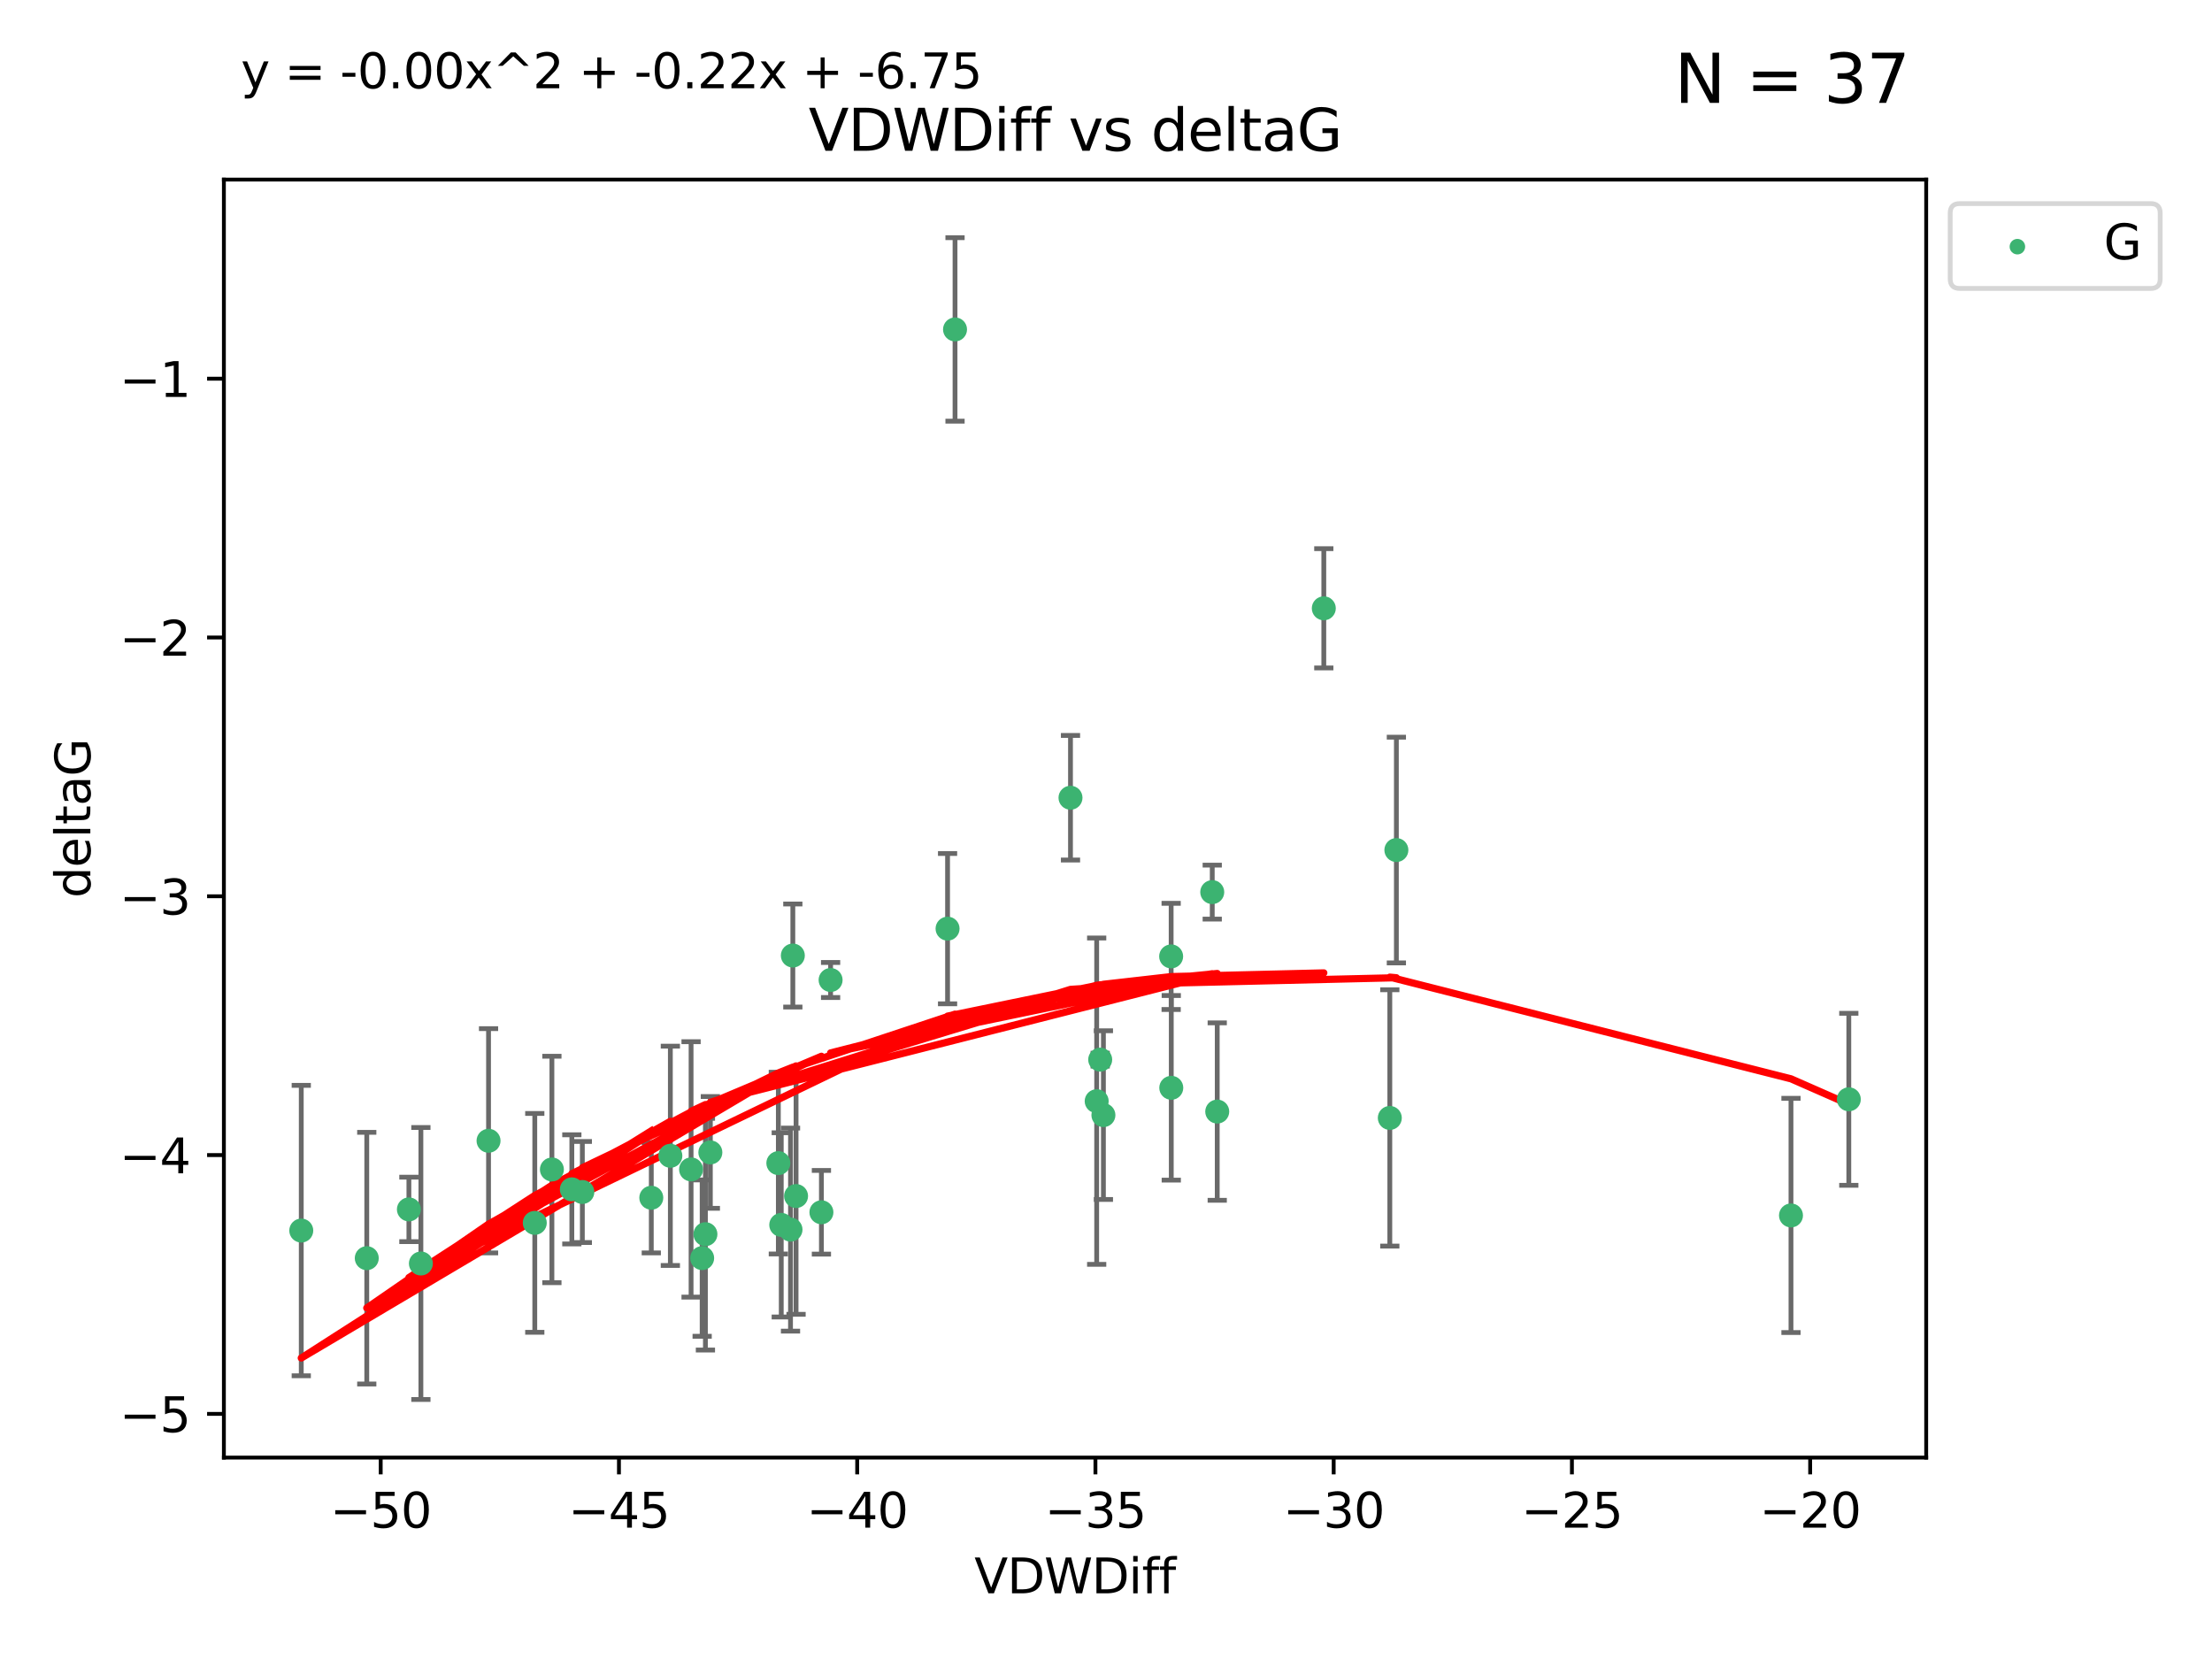 <?xml version="1.0" encoding="utf-8" standalone="no"?>
<!DOCTYPE svg PUBLIC "-//W3C//DTD SVG 1.1//EN"
  "http://www.w3.org/Graphics/SVG/1.1/DTD/svg11.dtd">
<svg xmlns:xlink="http://www.w3.org/1999/xlink" width="460.8pt" height="345.6pt" viewBox="0 0 460.8 345.6" xmlns="http://www.w3.org/2000/svg" version="1.1">
 <defs>
  <style type="text/css">*{stroke-linejoin: round; stroke-linecap: butt}</style>
 </defs>
 <g id="figure_1">
  <g id="patch_1">
   <path d="M 0 345.6 
L 460.8 345.6 
L 460.8 0 
L 0 0 
z
" style="fill: #ffffff"/>
  </g>
  <g id="axes_1">
   <g id="patch_2">
    <path d="M 46.64 303.64 
L 401.26 303.64 
L 401.26 37.411 
L 46.64 37.411 
z
" style="fill: #ffffff"/>
   </g>
   <g id="PathCollection_1">
    <defs>
     <path id="m81f8f2ada7" d="M 0 1.118 
C 0.297 1.118 0.581 1 0.791 0.791 
C 1 0.581 1.118 0.297 1.118 0 
C 1.118 -0.297 1 -0.581 0.791 -0.791 
C 0.581 -1 0.297 -1.118 0 -1.118 
C -0.297 -1.118 -0.581 -1 -0.791 -0.791 
C -1 -0.581 -1.118 -0.297 -1.118 0 
C -1.118 0.297 -1 0.581 -0.791 0.791 
C -0.581 1 -0.297 1.118 0 1.118 
z
" style="stroke: #3cb371"/>
    </defs>
    <g clip-path="url(#p4279741cad)">
     <use xlink:href="#m81f8f2ada7" x="135.676" y="249.511" style="fill: #3cb371; stroke: #3cb371"/>
     <use xlink:href="#m81f8f2ada7" x="76.404" y="262.101" style="fill: #3cb371; stroke: #3cb371"/>
     <use xlink:href="#m81f8f2ada7" x="101.773" y="237.643" style="fill: #3cb371; stroke: #3cb371"/>
     <use xlink:href="#m81f8f2ada7" x="139.648" y="240.774" style="fill: #3cb371; stroke: #3cb371"/>
     <use xlink:href="#m81f8f2ada7" x="62.759" y="256.349" style="fill: #3cb371; stroke: #3cb371"/>
     <use xlink:href="#m81f8f2ada7" x="164.678" y="256.148" style="fill: #3cb371; stroke: #3cb371"/>
     <use xlink:href="#m81f8f2ada7" x="162.144" y="242.297" style="fill: #3cb371; stroke: #3cb371"/>
     <use xlink:href="#m81f8f2ada7" x="119.124" y="247.764" style="fill: #3cb371; stroke: #3cb371"/>
     <use xlink:href="#m81f8f2ada7" x="165.834" y="249.158" style="fill: #3cb371; stroke: #3cb371"/>
     <use xlink:href="#m81f8f2ada7" x="87.68" y="263.208" style="fill: #3cb371; stroke: #3cb371"/>
     <use xlink:href="#m81f8f2ada7" x="111.405" y="254.747" style="fill: #3cb371; stroke: #3cb371"/>
     <use xlink:href="#m81f8f2ada7" x="146.952" y="257.105" style="fill: #3cb371; stroke: #3cb371"/>
     <use xlink:href="#m81f8f2ada7" x="143.964" y="243.608" style="fill: #3cb371; stroke: #3cb371"/>
     <use xlink:href="#m81f8f2ada7" x="171.115" y="252.539" style="fill: #3cb371; stroke: #3cb371"/>
     <use xlink:href="#m81f8f2ada7" x="121.312" y="248.314" style="fill: #3cb371; stroke: #3cb371"/>
     <use xlink:href="#m81f8f2ada7" x="165.162" y="199.055" style="fill: #3cb371; stroke: #3cb371"/>
     <use xlink:href="#m81f8f2ada7" x="162.749" y="255.165" style="fill: #3cb371; stroke: #3cb371"/>
     <use xlink:href="#m81f8f2ada7" x="198.95" y="68.625" style="fill: #3cb371; stroke: #3cb371"/>
     <use xlink:href="#m81f8f2ada7" x="85.18" y="251.941" style="fill: #3cb371; stroke: #3cb371"/>
     <use xlink:href="#m81f8f2ada7" x="114.971" y="243.62" style="fill: #3cb371; stroke: #3cb371"/>
     <use xlink:href="#m81f8f2ada7" x="146.271" y="262.086" style="fill: #3cb371; stroke: #3cb371"/>
     <use xlink:href="#m81f8f2ada7" x="229.861" y="232.3" style="fill: #3cb371; stroke: #3cb371"/>
     <use xlink:href="#m81f8f2ada7" x="243.971" y="199.237" style="fill: #3cb371; stroke: #3cb371"/>
     <use xlink:href="#m81f8f2ada7" x="243.998" y="226.611" style="fill: #3cb371; stroke: #3cb371"/>
     <use xlink:href="#m81f8f2ada7" x="275.773" y="126.723" style="fill: #3cb371; stroke: #3cb371"/>
     <use xlink:href="#m81f8f2ada7" x="223.004" y="166.184" style="fill: #3cb371; stroke: #3cb371"/>
     <use xlink:href="#m81f8f2ada7" x="147.98" y="240.071" style="fill: #3cb371; stroke: #3cb371"/>
     <use xlink:href="#m81f8f2ada7" x="253.572" y="231.561" style="fill: #3cb371; stroke: #3cb371"/>
     <use xlink:href="#m81f8f2ada7" x="228.458" y="229.396" style="fill: #3cb371; stroke: #3cb371"/>
     <use xlink:href="#m81f8f2ada7" x="173.029" y="204.152" style="fill: #3cb371; stroke: #3cb371"/>
     <use xlink:href="#m81f8f2ada7" x="252.532" y="185.842" style="fill: #3cb371; stroke: #3cb371"/>
     <use xlink:href="#m81f8f2ada7" x="197.395" y="193.455" style="fill: #3cb371; stroke: #3cb371"/>
     <use xlink:href="#m81f8f2ada7" x="229.191" y="220.74" style="fill: #3cb371; stroke: #3cb371"/>
     <use xlink:href="#m81f8f2ada7" x="290.89" y="177.08" style="fill: #3cb371; stroke: #3cb371"/>
     <use xlink:href="#m81f8f2ada7" x="289.522" y="232.886" style="fill: #3cb371; stroke: #3cb371"/>
     <use xlink:href="#m81f8f2ada7" x="373.095" y="253.198" style="fill: #3cb371; stroke: #3cb371"/>
     <use xlink:href="#m81f8f2ada7" x="385.141" y="229.004" style="fill: #3cb371; stroke: #3cb371"/>
    </g>
   </g>
   <g id="matplotlib.axis_1">
    <g id="xtick_1">
     <g id="line2d_1">
      <defs>
       <path id="ma41933eec2" d="M 0 0 
L 0 3.5 
" style="stroke: #000000; stroke-width: 0.8"/>
      </defs>
      <g>
       <use xlink:href="#ma41933eec2" x="79.307" y="303.64" style="stroke: #000000; stroke-width: 0.8"/>
      </g>
     </g>
     <g id="text_1">
      <!-- −50 -->
      <g transform="translate(68.755 318.238)scale(0.1 -0.1)">
       <defs>
        <path id="DejaVuSans-2212" d="M 678 2272 
L 4684 2272 
L 4684 1741 
L 678 1741 
L 678 2272 
z
" transform="scale(0.016)"/>
        <path id="DejaVuSans-35" d="M 691 4666 
L 3169 4666 
L 3169 4134 
L 1269 4134 
L 1269 2991 
Q 1406 3038 1543 3061 
Q 1681 3084 1819 3084 
Q 2600 3084 3056 2656 
Q 3513 2228 3513 1497 
Q 3513 744 3044 326 
Q 2575 -91 1722 -91 
Q 1428 -91 1123 -41 
Q 819 9 494 109 
L 494 744 
Q 775 591 1075 516 
Q 1375 441 1709 441 
Q 2250 441 2565 725 
Q 2881 1009 2881 1497 
Q 2881 1984 2565 2268 
Q 2250 2553 1709 2553 
Q 1456 2553 1204 2497 
Q 953 2441 691 2322 
L 691 4666 
z
" transform="scale(0.016)"/>
        <path id="DejaVuSans-30" d="M 2034 4250 
Q 1547 4250 1301 3770 
Q 1056 3291 1056 2328 
Q 1056 1369 1301 889 
Q 1547 409 2034 409 
Q 2525 409 2770 889 
Q 3016 1369 3016 2328 
Q 3016 3291 2770 3770 
Q 2525 4250 2034 4250 
z
M 2034 4750 
Q 2819 4750 3233 4129 
Q 3647 3509 3647 2328 
Q 3647 1150 3233 529 
Q 2819 -91 2034 -91 
Q 1250 -91 836 529 
Q 422 1150 422 2328 
Q 422 3509 836 4129 
Q 1250 4750 2034 4750 
z
" transform="scale(0.016)"/>
       </defs>
       <use xlink:href="#DejaVuSans-2212"/>
       <use xlink:href="#DejaVuSans-35" x="83.789"/>
       <use xlink:href="#DejaVuSans-30" x="147.412"/>
      </g>
     </g>
    </g>
    <g id="xtick_2">
     <g id="line2d_2">
      <g>
       <use xlink:href="#ma41933eec2" x="128.937" y="303.64" style="stroke: #000000; stroke-width: 0.8"/>
      </g>
     </g>
     <g id="text_2">
      <!-- −45 -->
      <g transform="translate(118.385 318.238)scale(0.1 -0.1)">
       <defs>
        <path id="DejaVuSans-34" d="M 2419 4116 
L 825 1625 
L 2419 1625 
L 2419 4116 
z
M 2253 4666 
L 3047 4666 
L 3047 1625 
L 3713 1625 
L 3713 1100 
L 3047 1100 
L 3047 0 
L 2419 0 
L 2419 1100 
L 313 1100 
L 313 1709 
L 2253 4666 
z
" transform="scale(0.016)"/>
       </defs>
       <use xlink:href="#DejaVuSans-2212"/>
       <use xlink:href="#DejaVuSans-34" x="83.789"/>
       <use xlink:href="#DejaVuSans-35" x="147.412"/>
      </g>
     </g>
    </g>
    <g id="xtick_3">
     <g id="line2d_3">
      <g>
       <use xlink:href="#ma41933eec2" x="178.568" y="303.64" style="stroke: #000000; stroke-width: 0.8"/>
      </g>
     </g>
     <g id="text_3">
      <!-- −40 -->
      <g transform="translate(168.016 318.238)scale(0.1 -0.1)">
       <use xlink:href="#DejaVuSans-2212"/>
       <use xlink:href="#DejaVuSans-34" x="83.789"/>
       <use xlink:href="#DejaVuSans-30" x="147.412"/>
      </g>
     </g>
    </g>
    <g id="xtick_4">
     <g id="line2d_4">
      <g>
       <use xlink:href="#ma41933eec2" x="228.198" y="303.64" style="stroke: #000000; stroke-width: 0.8"/>
      </g>
     </g>
     <g id="text_4">
      <!-- −35 -->
      <g transform="translate(217.646 318.238)scale(0.1 -0.1)">
       <defs>
        <path id="DejaVuSans-33" d="M 2597 2516 
Q 3050 2419 3304 2112 
Q 3559 1806 3559 1356 
Q 3559 666 3084 287 
Q 2609 -91 1734 -91 
Q 1441 -91 1130 -33 
Q 819 25 488 141 
L 488 750 
Q 750 597 1062 519 
Q 1375 441 1716 441 
Q 2309 441 2620 675 
Q 2931 909 2931 1356 
Q 2931 1769 2642 2001 
Q 2353 2234 1838 2234 
L 1294 2234 
L 1294 2753 
L 1863 2753 
Q 2328 2753 2575 2939 
Q 2822 3125 2822 3475 
Q 2822 3834 2567 4026 
Q 2313 4219 1838 4219 
Q 1578 4219 1281 4162 
Q 984 4106 628 3988 
L 628 4550 
Q 988 4650 1302 4700 
Q 1616 4750 1894 4750 
Q 2613 4750 3031 4423 
Q 3450 4097 3450 3541 
Q 3450 3153 3228 2886 
Q 3006 2619 2597 2516 
z
" transform="scale(0.016)"/>
       </defs>
       <use xlink:href="#DejaVuSans-2212"/>
       <use xlink:href="#DejaVuSans-33" x="83.789"/>
       <use xlink:href="#DejaVuSans-35" x="147.412"/>
      </g>
     </g>
    </g>
    <g id="xtick_5">
     <g id="line2d_5">
      <g>
       <use xlink:href="#ma41933eec2" x="277.829" y="303.64" style="stroke: #000000; stroke-width: 0.8"/>
      </g>
     </g>
     <g id="text_5">
      <!-- −30 -->
      <g transform="translate(267.277 318.238)scale(0.1 -0.1)">
       <use xlink:href="#DejaVuSans-2212"/>
       <use xlink:href="#DejaVuSans-33" x="83.789"/>
       <use xlink:href="#DejaVuSans-30" x="147.412"/>
      </g>
     </g>
    </g>
    <g id="xtick_6">
     <g id="line2d_6">
      <g>
       <use xlink:href="#ma41933eec2" x="327.459" y="303.64" style="stroke: #000000; stroke-width: 0.8"/>
      </g>
     </g>
     <g id="text_6">
      <!-- −25 -->
      <g transform="translate(316.907 318.238)scale(0.1 -0.1)">
       <defs>
        <path id="DejaVuSans-32" d="M 1228 531 
L 3431 531 
L 3431 0 
L 469 0 
L 469 531 
Q 828 903 1448 1529 
Q 2069 2156 2228 2338 
Q 2531 2678 2651 2914 
Q 2772 3150 2772 3378 
Q 2772 3750 2511 3984 
Q 2250 4219 1831 4219 
Q 1534 4219 1204 4116 
Q 875 4013 500 3803 
L 500 4441 
Q 881 4594 1212 4672 
Q 1544 4750 1819 4750 
Q 2544 4750 2975 4387 
Q 3406 4025 3406 3419 
Q 3406 3131 3298 2873 
Q 3191 2616 2906 2266 
Q 2828 2175 2409 1742 
Q 1991 1309 1228 531 
z
" transform="scale(0.016)"/>
       </defs>
       <use xlink:href="#DejaVuSans-2212"/>
       <use xlink:href="#DejaVuSans-32" x="83.789"/>
       <use xlink:href="#DejaVuSans-35" x="147.412"/>
      </g>
     </g>
    </g>
    <g id="xtick_7">
     <g id="line2d_7">
      <g>
       <use xlink:href="#ma41933eec2" x="377.09" y="303.64" style="stroke: #000000; stroke-width: 0.8"/>
      </g>
     </g>
     <g id="text_7">
      <!-- −20 -->
      <g transform="translate(366.538 318.238)scale(0.1 -0.1)">
       <use xlink:href="#DejaVuSans-2212"/>
       <use xlink:href="#DejaVuSans-32" x="83.789"/>
       <use xlink:href="#DejaVuSans-30" x="147.412"/>
      </g>
     </g>
    </g>
    <g id="text_8">
     <!-- VDWDiff -->
     <g transform="translate(202.977 331.917)scale(0.1 -0.1)">
      <defs>
       <path id="DejaVuSans-56" d="M 1831 0 
L 50 4666 
L 709 4666 
L 2188 738 
L 3669 4666 
L 4325 4666 
L 2547 0 
L 1831 0 
z
" transform="scale(0.016)"/>
       <path id="DejaVuSans-44" d="M 1259 4147 
L 1259 519 
L 2022 519 
Q 2988 519 3436 956 
Q 3884 1394 3884 2338 
Q 3884 3275 3436 3711 
Q 2988 4147 2022 4147 
L 1259 4147 
z
M 628 4666 
L 1925 4666 
Q 3281 4666 3915 4102 
Q 4550 3538 4550 2338 
Q 4550 1131 3912 565 
Q 3275 0 1925 0 
L 628 0 
L 628 4666 
z
" transform="scale(0.016)"/>
       <path id="DejaVuSans-57" d="M 213 4666 
L 850 4666 
L 1831 722 
L 2809 4666 
L 3519 4666 
L 4500 722 
L 5478 4666 
L 6119 4666 
L 4947 0 
L 4153 0 
L 3169 4050 
L 2175 0 
L 1381 0 
L 213 4666 
z
" transform="scale(0.016)"/>
       <path id="DejaVuSans-69" d="M 603 3500 
L 1178 3500 
L 1178 0 
L 603 0 
L 603 3500 
z
M 603 4863 
L 1178 4863 
L 1178 4134 
L 603 4134 
L 603 4863 
z
" transform="scale(0.016)"/>
       <path id="DejaVuSans-66" d="M 2375 4863 
L 2375 4384 
L 1825 4384 
Q 1516 4384 1395 4259 
Q 1275 4134 1275 3809 
L 1275 3500 
L 2222 3500 
L 2222 3053 
L 1275 3053 
L 1275 0 
L 697 0 
L 697 3053 
L 147 3053 
L 147 3500 
L 697 3500 
L 697 3744 
Q 697 4328 969 4595 
Q 1241 4863 1831 4863 
L 2375 4863 
z
" transform="scale(0.016)"/>
      </defs>
      <use xlink:href="#DejaVuSans-56"/>
      <use xlink:href="#DejaVuSans-44" x="68.408"/>
      <use xlink:href="#DejaVuSans-57" x="145.41"/>
      <use xlink:href="#DejaVuSans-44" x="244.287"/>
      <use xlink:href="#DejaVuSans-69" x="321.289"/>
      <use xlink:href="#DejaVuSans-66" x="349.072"/>
      <use xlink:href="#DejaVuSans-66" x="384.277"/>
     </g>
    </g>
   </g>
   <g id="matplotlib.axis_2">
    <g id="ytick_1">
     <g id="line2d_8">
      <defs>
       <path id="m6aceca9ae2" d="M 0 0 
L -3.5 0 
" style="stroke: #000000; stroke-width: 0.8"/>
      </defs>
      <g>
       <use xlink:href="#m6aceca9ae2" x="46.64" y="294.536" style="stroke: #000000; stroke-width: 0.8"/>
      </g>
     </g>
     <g id="text_9">
      <!-- −5 -->
      <g transform="translate(24.898 298.335)scale(0.1 -0.1)">
       <use xlink:href="#DejaVuSans-2212"/>
       <use xlink:href="#DejaVuSans-35" x="83.789"/>
      </g>
     </g>
    </g>
    <g id="ytick_2">
     <g id="line2d_9">
      <g>
       <use xlink:href="#m6aceca9ae2" x="46.64" y="240.624" style="stroke: #000000; stroke-width: 0.8"/>
      </g>
     </g>
     <g id="text_10">
      <!-- −4 -->
      <g transform="translate(24.898 244.423)scale(0.1 -0.1)">
       <use xlink:href="#DejaVuSans-2212"/>
       <use xlink:href="#DejaVuSans-34" x="83.789"/>
      </g>
     </g>
    </g>
    <g id="ytick_3">
     <g id="line2d_10">
      <g>
       <use xlink:href="#m6aceca9ae2" x="46.64" y="186.712" style="stroke: #000000; stroke-width: 0.8"/>
      </g>
     </g>
     <g id="text_11">
      <!-- −3 -->
      <g transform="translate(24.898 190.511)scale(0.1 -0.1)">
       <use xlink:href="#DejaVuSans-2212"/>
       <use xlink:href="#DejaVuSans-33" x="83.789"/>
      </g>
     </g>
    </g>
    <g id="ytick_4">
     <g id="line2d_11">
      <g>
       <use xlink:href="#m6aceca9ae2" x="46.64" y="132.8" style="stroke: #000000; stroke-width: 0.8"/>
      </g>
     </g>
     <g id="text_12">
      <!-- −2 -->
      <g transform="translate(24.898 136.599)scale(0.1 -0.1)">
       <use xlink:href="#DejaVuSans-2212"/>
       <use xlink:href="#DejaVuSans-32" x="83.789"/>
      </g>
     </g>
    </g>
    <g id="ytick_5">
     <g id="line2d_12">
      <g>
       <use xlink:href="#m6aceca9ae2" x="46.64" y="78.888" style="stroke: #000000; stroke-width: 0.8"/>
      </g>
     </g>
     <g id="text_13">
      <!-- −1 -->
      <g transform="translate(24.898 82.687)scale(0.1 -0.1)">
       <defs>
        <path id="DejaVuSans-31" d="M 794 531 
L 1825 531 
L 1825 4091 
L 703 3866 
L 703 4441 
L 1819 4666 
L 2450 4666 
L 2450 531 
L 3481 531 
L 3481 0 
L 794 0 
L 794 531 
z
" transform="scale(0.016)"/>
       </defs>
       <use xlink:href="#DejaVuSans-2212"/>
       <use xlink:href="#DejaVuSans-31" x="83.789"/>
      </g>
     </g>
    </g>
    <g id="text_14">
     <!-- deltaG -->
     <g transform="translate(18.818 187.064)rotate(-90)scale(0.1 -0.1)">
      <defs>
       <path id="DejaVuSans-64" d="M 2906 2969 
L 2906 4863 
L 3481 4863 
L 3481 0 
L 2906 0 
L 2906 525 
Q 2725 213 2448 61 
Q 2172 -91 1784 -91 
Q 1150 -91 751 415 
Q 353 922 353 1747 
Q 353 2572 751 3078 
Q 1150 3584 1784 3584 
Q 2172 3584 2448 3432 
Q 2725 3281 2906 2969 
z
M 947 1747 
Q 947 1113 1208 752 
Q 1469 391 1925 391 
Q 2381 391 2643 752 
Q 2906 1113 2906 1747 
Q 2906 2381 2643 2742 
Q 2381 3103 1925 3103 
Q 1469 3103 1208 2742 
Q 947 2381 947 1747 
z
" transform="scale(0.016)"/>
       <path id="DejaVuSans-65" d="M 3597 1894 
L 3597 1613 
L 953 1613 
Q 991 1019 1311 708 
Q 1631 397 2203 397 
Q 2534 397 2845 478 
Q 3156 559 3463 722 
L 3463 178 
Q 3153 47 2828 -22 
Q 2503 -91 2169 -91 
Q 1331 -91 842 396 
Q 353 884 353 1716 
Q 353 2575 817 3079 
Q 1281 3584 2069 3584 
Q 2775 3584 3186 3129 
Q 3597 2675 3597 1894 
z
M 3022 2063 
Q 3016 2534 2758 2815 
Q 2500 3097 2075 3097 
Q 1594 3097 1305 2825 
Q 1016 2553 972 2059 
L 3022 2063 
z
" transform="scale(0.016)"/>
       <path id="DejaVuSans-6c" d="M 603 4863 
L 1178 4863 
L 1178 0 
L 603 0 
L 603 4863 
z
" transform="scale(0.016)"/>
       <path id="DejaVuSans-74" d="M 1172 4494 
L 1172 3500 
L 2356 3500 
L 2356 3053 
L 1172 3053 
L 1172 1153 
Q 1172 725 1289 603 
Q 1406 481 1766 481 
L 2356 481 
L 2356 0 
L 1766 0 
Q 1100 0 847 248 
Q 594 497 594 1153 
L 594 3053 
L 172 3053 
L 172 3500 
L 594 3500 
L 594 4494 
L 1172 4494 
z
" transform="scale(0.016)"/>
       <path id="DejaVuSans-61" d="M 2194 1759 
Q 1497 1759 1228 1600 
Q 959 1441 959 1056 
Q 959 750 1161 570 
Q 1363 391 1709 391 
Q 2188 391 2477 730 
Q 2766 1069 2766 1631 
L 2766 1759 
L 2194 1759 
z
M 3341 1997 
L 3341 0 
L 2766 0 
L 2766 531 
Q 2569 213 2275 61 
Q 1981 -91 1556 -91 
Q 1019 -91 701 211 
Q 384 513 384 1019 
Q 384 1609 779 1909 
Q 1175 2209 1959 2209 
L 2766 2209 
L 2766 2266 
Q 2766 2663 2505 2880 
Q 2244 3097 1772 3097 
Q 1472 3097 1187 3025 
Q 903 2953 641 2809 
L 641 3341 
Q 956 3463 1253 3523 
Q 1550 3584 1831 3584 
Q 2591 3584 2966 3190 
Q 3341 2797 3341 1997 
z
" transform="scale(0.016)"/>
       <path id="DejaVuSans-47" d="M 3809 666 
L 3809 1919 
L 2778 1919 
L 2778 2438 
L 4434 2438 
L 4434 434 
Q 4069 175 3628 42 
Q 3188 -91 2688 -91 
Q 1594 -91 976 548 
Q 359 1188 359 2328 
Q 359 3472 976 4111 
Q 1594 4750 2688 4750 
Q 3144 4750 3555 4637 
Q 3966 4525 4313 4306 
L 4313 3634 
Q 3963 3931 3569 4081 
Q 3175 4231 2741 4231 
Q 1884 4231 1454 3753 
Q 1025 3275 1025 2328 
Q 1025 1384 1454 906 
Q 1884 428 2741 428 
Q 3075 428 3337 486 
Q 3600 544 3809 666 
z
" transform="scale(0.016)"/>
      </defs>
      <use xlink:href="#DejaVuSans-64"/>
      <use xlink:href="#DejaVuSans-65" x="63.477"/>
      <use xlink:href="#DejaVuSans-6c" x="125"/>
      <use xlink:href="#DejaVuSans-74" x="152.783"/>
      <use xlink:href="#DejaVuSans-61" x="191.992"/>
      <use xlink:href="#DejaVuSans-47" x="253.271"/>
     </g>
    </g>
   </g>
   <g id="LineCollection_1">
    <path d="M 135.676 261.006 
L 135.676 238.016 
" clip-path="url(#p4279741cad)" style="fill: none; stroke: #696969"/>
    <path d="M 76.404 288.314 
L 76.404 235.888 
" clip-path="url(#p4279741cad)" style="fill: none; stroke: #696969"/>
    <path d="M 101.773 261.002 
L 101.773 214.283 
" clip-path="url(#p4279741cad)" style="fill: none; stroke: #696969"/>
    <path d="M 139.648 263.619 
L 139.648 217.93 
" clip-path="url(#p4279741cad)" style="fill: none; stroke: #696969"/>
    <path d="M 62.759 286.6 
L 62.759 226.098 
" clip-path="url(#p4279741cad)" style="fill: none; stroke: #696969"/>
    <path d="M 164.678 277.298 
L 164.678 234.999 
" clip-path="url(#p4279741cad)" style="fill: none; stroke: #696969"/>
    <path d="M 162.144 261.222 
L 162.144 223.371 
" clip-path="url(#p4279741cad)" style="fill: none; stroke: #696969"/>
    <path d="M 119.124 259.132 
L 119.124 236.396 
" clip-path="url(#p4279741cad)" style="fill: none; stroke: #696969"/>
    <path d="M 165.834 273.792 
L 165.834 224.525 
" clip-path="url(#p4279741cad)" style="fill: none; stroke: #696969"/>
    <path d="M 87.68 291.539 
L 87.68 234.878 
" clip-path="url(#p4279741cad)" style="fill: none; stroke: #696969"/>
    <path d="M 111.405 277.54 
L 111.405 231.954 
" clip-path="url(#p4279741cad)" style="fill: none; stroke: #696969"/>
    <path d="M 146.952 281.237 
L 146.952 232.972 
" clip-path="url(#p4279741cad)" style="fill: none; stroke: #696969"/>
    <path d="M 143.964 270.212 
L 143.964 217.005 
" clip-path="url(#p4279741cad)" style="fill: none; stroke: #696969"/>
    <path d="M 171.115 261.257 
L 171.115 243.822 
" clip-path="url(#p4279741cad)" style="fill: none; stroke: #696969"/>
    <path d="M 121.312 258.838 
L 121.312 237.79 
" clip-path="url(#p4279741cad)" style="fill: none; stroke: #696969"/>
    <path d="M 165.162 209.79 
L 165.162 188.32 
" clip-path="url(#p4279741cad)" style="fill: none; stroke: #696969"/>
    <path d="M 162.749 274.356 
L 162.749 235.975 
" clip-path="url(#p4279741cad)" style="fill: none; stroke: #696969"/>
    <path d="M 198.95 87.738 
L 198.95 49.513 
" clip-path="url(#p4279741cad)" style="fill: none; stroke: #696969"/>
    <path d="M 85.18 258.653 
L 85.18 245.228 
" clip-path="url(#p4279741cad)" style="fill: none; stroke: #696969"/>
    <path d="M 114.971 267.203 
L 114.971 220.038 
" clip-path="url(#p4279741cad)" style="fill: none; stroke: #696969"/>
    <path d="M 146.271 278.373 
L 146.271 245.8 
" clip-path="url(#p4279741cad)" style="fill: none; stroke: #696969"/>
    <path d="M 229.861 249.873 
L 229.861 214.728 
" clip-path="url(#p4279741cad)" style="fill: none; stroke: #696969"/>
    <path d="M 243.971 210.296 
L 243.971 188.179 
" clip-path="url(#p4279741cad)" style="fill: none; stroke: #696969"/>
    <path d="M 243.998 245.838 
L 243.998 207.384 
" clip-path="url(#p4279741cad)" style="fill: none; stroke: #696969"/>
    <path d="M 275.773 139.146 
L 275.773 114.3 
" clip-path="url(#p4279741cad)" style="fill: none; stroke: #696969"/>
    <path d="M 223.004 179.16 
L 223.004 153.208 
" clip-path="url(#p4279741cad)" style="fill: none; stroke: #696969"/>
    <path d="M 147.98 251.712 
L 147.98 228.43 
" clip-path="url(#p4279741cad)" style="fill: none; stroke: #696969"/>
    <path d="M 253.572 250.043 
L 253.572 213.078 
" clip-path="url(#p4279741cad)" style="fill: none; stroke: #696969"/>
    <path d="M 228.458 263.388 
L 228.458 195.404 
" clip-path="url(#p4279741cad)" style="fill: none; stroke: #696969"/>
    <path d="M 173.029 207.802 
L 173.029 200.503 
" clip-path="url(#p4279741cad)" style="fill: none; stroke: #696969"/>
    <path d="M 252.532 191.465 
L 252.532 180.219 
" clip-path="url(#p4279741cad)" style="fill: none; stroke: #696969"/>
    <path d="M 197.395 209.112 
L 197.395 177.798 
" clip-path="url(#p4279741cad)" style="fill: none; stroke: #696969"/>
    <path d="M 229.191 222.086 
L 229.191 219.395 
" clip-path="url(#p4279741cad)" style="fill: none; stroke: #696969"/>
    <path d="M 290.89 200.588 
L 290.89 153.573 
" clip-path="url(#p4279741cad)" style="fill: none; stroke: #696969"/>
    <path d="M 289.522 259.585 
L 289.522 206.188 
" clip-path="url(#p4279741cad)" style="fill: none; stroke: #696969"/>
    <path d="M 373.095 277.595 
L 373.095 228.801 
" clip-path="url(#p4279741cad)" style="fill: none; stroke: #696969"/>
    <path d="M 385.141 246.921 
L 385.141 211.088 
" clip-path="url(#p4279741cad)" style="fill: none; stroke: #696969"/>
   </g>
   <g id="line2d_13">
    <defs>
     <path id="mca930763ba" d="M 2 0 
L -2 -0 
" style="stroke: #696969"/>
    </defs>
    <g clip-path="url(#p4279741cad)">
     <use xlink:href="#mca930763ba" x="135.676" y="261.006" style="fill: #696969; stroke: #696969"/>
     <use xlink:href="#mca930763ba" x="76.404" y="288.314" style="fill: #696969; stroke: #696969"/>
     <use xlink:href="#mca930763ba" x="101.773" y="261.002" style="fill: #696969; stroke: #696969"/>
     <use xlink:href="#mca930763ba" x="139.648" y="263.619" style="fill: #696969; stroke: #696969"/>
     <use xlink:href="#mca930763ba" x="62.759" y="286.6" style="fill: #696969; stroke: #696969"/>
     <use xlink:href="#mca930763ba" x="164.678" y="277.298" style="fill: #696969; stroke: #696969"/>
     <use xlink:href="#mca930763ba" x="162.144" y="261.222" style="fill: #696969; stroke: #696969"/>
     <use xlink:href="#mca930763ba" x="119.124" y="259.132" style="fill: #696969; stroke: #696969"/>
     <use xlink:href="#mca930763ba" x="165.834" y="273.792" style="fill: #696969; stroke: #696969"/>
     <use xlink:href="#mca930763ba" x="87.68" y="291.539" style="fill: #696969; stroke: #696969"/>
     <use xlink:href="#mca930763ba" x="111.405" y="277.54" style="fill: #696969; stroke: #696969"/>
     <use xlink:href="#mca930763ba" x="146.952" y="281.237" style="fill: #696969; stroke: #696969"/>
     <use xlink:href="#mca930763ba" x="143.964" y="270.212" style="fill: #696969; stroke: #696969"/>
     <use xlink:href="#mca930763ba" x="171.115" y="261.257" style="fill: #696969; stroke: #696969"/>
     <use xlink:href="#mca930763ba" x="121.312" y="258.838" style="fill: #696969; stroke: #696969"/>
     <use xlink:href="#mca930763ba" x="165.162" y="209.79" style="fill: #696969; stroke: #696969"/>
     <use xlink:href="#mca930763ba" x="162.749" y="274.356" style="fill: #696969; stroke: #696969"/>
     <use xlink:href="#mca930763ba" x="198.95" y="87.738" style="fill: #696969; stroke: #696969"/>
     <use xlink:href="#mca930763ba" x="85.18" y="258.653" style="fill: #696969; stroke: #696969"/>
     <use xlink:href="#mca930763ba" x="114.971" y="267.203" style="fill: #696969; stroke: #696969"/>
     <use xlink:href="#mca930763ba" x="146.271" y="278.373" style="fill: #696969; stroke: #696969"/>
     <use xlink:href="#mca930763ba" x="229.861" y="249.873" style="fill: #696969; stroke: #696969"/>
     <use xlink:href="#mca930763ba" x="243.971" y="210.296" style="fill: #696969; stroke: #696969"/>
     <use xlink:href="#mca930763ba" x="243.998" y="245.838" style="fill: #696969; stroke: #696969"/>
     <use xlink:href="#mca930763ba" x="275.773" y="139.146" style="fill: #696969; stroke: #696969"/>
     <use xlink:href="#mca930763ba" x="223.004" y="179.16" style="fill: #696969; stroke: #696969"/>
     <use xlink:href="#mca930763ba" x="147.98" y="251.712" style="fill: #696969; stroke: #696969"/>
     <use xlink:href="#mca930763ba" x="253.572" y="250.043" style="fill: #696969; stroke: #696969"/>
     <use xlink:href="#mca930763ba" x="228.458" y="263.388" style="fill: #696969; stroke: #696969"/>
     <use xlink:href="#mca930763ba" x="173.029" y="207.802" style="fill: #696969; stroke: #696969"/>
     <use xlink:href="#mca930763ba" x="252.532" y="191.465" style="fill: #696969; stroke: #696969"/>
     <use xlink:href="#mca930763ba" x="197.395" y="209.112" style="fill: #696969; stroke: #696969"/>
     <use xlink:href="#mca930763ba" x="229.191" y="222.086" style="fill: #696969; stroke: #696969"/>
     <use xlink:href="#mca930763ba" x="290.89" y="200.588" style="fill: #696969; stroke: #696969"/>
     <use xlink:href="#mca930763ba" x="289.522" y="259.585" style="fill: #696969; stroke: #696969"/>
     <use xlink:href="#mca930763ba" x="373.095" y="277.595" style="fill: #696969; stroke: #696969"/>
     <use xlink:href="#mca930763ba" x="385.141" y="246.921" style="fill: #696969; stroke: #696969"/>
    </g>
   </g>
   <g id="line2d_14">
    <g clip-path="url(#p4279741cad)">
     <use xlink:href="#mca930763ba" x="135.676" y="238.016" style="fill: #696969; stroke: #696969"/>
     <use xlink:href="#mca930763ba" x="76.404" y="235.888" style="fill: #696969; stroke: #696969"/>
     <use xlink:href="#mca930763ba" x="101.773" y="214.283" style="fill: #696969; stroke: #696969"/>
     <use xlink:href="#mca930763ba" x="139.648" y="217.93" style="fill: #696969; stroke: #696969"/>
     <use xlink:href="#mca930763ba" x="62.759" y="226.098" style="fill: #696969; stroke: #696969"/>
     <use xlink:href="#mca930763ba" x="164.678" y="234.999" style="fill: #696969; stroke: #696969"/>
     <use xlink:href="#mca930763ba" x="162.144" y="223.371" style="fill: #696969; stroke: #696969"/>
     <use xlink:href="#mca930763ba" x="119.124" y="236.396" style="fill: #696969; stroke: #696969"/>
     <use xlink:href="#mca930763ba" x="165.834" y="224.525" style="fill: #696969; stroke: #696969"/>
     <use xlink:href="#mca930763ba" x="87.68" y="234.878" style="fill: #696969; stroke: #696969"/>
     <use xlink:href="#mca930763ba" x="111.405" y="231.954" style="fill: #696969; stroke: #696969"/>
     <use xlink:href="#mca930763ba" x="146.952" y="232.972" style="fill: #696969; stroke: #696969"/>
     <use xlink:href="#mca930763ba" x="143.964" y="217.005" style="fill: #696969; stroke: #696969"/>
     <use xlink:href="#mca930763ba" x="171.115" y="243.822" style="fill: #696969; stroke: #696969"/>
     <use xlink:href="#mca930763ba" x="121.312" y="237.79" style="fill: #696969; stroke: #696969"/>
     <use xlink:href="#mca930763ba" x="165.162" y="188.32" style="fill: #696969; stroke: #696969"/>
     <use xlink:href="#mca930763ba" x="162.749" y="235.975" style="fill: #696969; stroke: #696969"/>
     <use xlink:href="#mca930763ba" x="198.95" y="49.513" style="fill: #696969; stroke: #696969"/>
     <use xlink:href="#mca930763ba" x="85.18" y="245.228" style="fill: #696969; stroke: #696969"/>
     <use xlink:href="#mca930763ba" x="114.971" y="220.038" style="fill: #696969; stroke: #696969"/>
     <use xlink:href="#mca930763ba" x="146.271" y="245.8" style="fill: #696969; stroke: #696969"/>
     <use xlink:href="#mca930763ba" x="229.861" y="214.728" style="fill: #696969; stroke: #696969"/>
     <use xlink:href="#mca930763ba" x="243.971" y="188.179" style="fill: #696969; stroke: #696969"/>
     <use xlink:href="#mca930763ba" x="243.998" y="207.384" style="fill: #696969; stroke: #696969"/>
     <use xlink:href="#mca930763ba" x="275.773" y="114.3" style="fill: #696969; stroke: #696969"/>
     <use xlink:href="#mca930763ba" x="223.004" y="153.208" style="fill: #696969; stroke: #696969"/>
     <use xlink:href="#mca930763ba" x="147.98" y="228.43" style="fill: #696969; stroke: #696969"/>
     <use xlink:href="#mca930763ba" x="253.572" y="213.078" style="fill: #696969; stroke: #696969"/>
     <use xlink:href="#mca930763ba" x="228.458" y="195.404" style="fill: #696969; stroke: #696969"/>
     <use xlink:href="#mca930763ba" x="173.029" y="200.503" style="fill: #696969; stroke: #696969"/>
     <use xlink:href="#mca930763ba" x="252.532" y="180.219" style="fill: #696969; stroke: #696969"/>
     <use xlink:href="#mca930763ba" x="197.395" y="177.798" style="fill: #696969; stroke: #696969"/>
     <use xlink:href="#mca930763ba" x="229.191" y="219.395" style="fill: #696969; stroke: #696969"/>
     <use xlink:href="#mca930763ba" x="290.89" y="153.573" style="fill: #696969; stroke: #696969"/>
     <use xlink:href="#mca930763ba" x="289.522" y="206.188" style="fill: #696969; stroke: #696969"/>
     <use xlink:href="#mca930763ba" x="373.095" y="228.801" style="fill: #696969; stroke: #696969"/>
     <use xlink:href="#mca930763ba" x="385.141" y="211.088" style="fill: #696969; stroke: #696969"/>
    </g>
   </g>
   <g id="line2d_15">
    <path d="M 135.676 235.577 
L 76.404 272.475 
L 101.773 255.01 
L 139.648 233.593 
L 62.759 282.903 
L 164.678 222.5 
L 162.144 223.512 
L 119.124 244.506 
L 165.834 222.047 
L 87.68 264.403 
L 111.405 249.034 
L 146.952 230.104 
L 143.964 231.506 
L 171.115 220.041 
L 121.312 243.264 
L 165.162 222.31 
L 162.749 223.269 
L 198.95 211.264 
L 85.18 266.15 
L 114.971 246.913 
L 146.271 230.42 
L 229.861 205.047 
L 243.971 203.444 
L 243.998 203.442 
L 275.773 202.671 
L 223.004 206.106 
L 147.98 229.63 
L 253.572 202.797 
L 228.458 205.249 
L 173.029 219.342 
L 252.532 202.849 
L 197.395 211.675 
L 229.191 205.143 
L 290.89 203.683 
L 289.522 203.554 
L 373.095 224.738 
L 385.141 230.031 
" clip-path="url(#p4279741cad)" style="fill: none; stroke: #ff0000; stroke-width: 1.5; stroke-linecap: square"/>
   </g>
   <g id="line2d_16">
    <defs>
     <path id="m22640ef60f" d="M 0 2 
C 0.53 2 1.039 1.789 1.414 1.414 
C 1.789 1.039 2 0.53 2 0 
C 2 -0.53 1.789 -1.039 1.414 -1.414 
C 1.039 -1.789 0.53 -2 0 -2 
C -0.53 -2 -1.039 -1.789 -1.414 -1.414 
C -1.789 -1.039 -2 -0.53 -2 0 
C -2 0.53 -1.789 1.039 -1.414 1.414 
C -1.039 1.789 -0.53 2 0 2 
z
" style="stroke: #3cb371"/>
    </defs>
    <g clip-path="url(#p4279741cad)">
     <use xlink:href="#m22640ef60f" x="135.676" y="249.511" style="fill: #3cb371; stroke: #3cb371"/>
     <use xlink:href="#m22640ef60f" x="76.404" y="262.101" style="fill: #3cb371; stroke: #3cb371"/>
     <use xlink:href="#m22640ef60f" x="101.773" y="237.643" style="fill: #3cb371; stroke: #3cb371"/>
     <use xlink:href="#m22640ef60f" x="139.648" y="240.774" style="fill: #3cb371; stroke: #3cb371"/>
     <use xlink:href="#m22640ef60f" x="62.759" y="256.349" style="fill: #3cb371; stroke: #3cb371"/>
     <use xlink:href="#m22640ef60f" x="164.678" y="256.148" style="fill: #3cb371; stroke: #3cb371"/>
     <use xlink:href="#m22640ef60f" x="162.144" y="242.297" style="fill: #3cb371; stroke: #3cb371"/>
     <use xlink:href="#m22640ef60f" x="119.124" y="247.764" style="fill: #3cb371; stroke: #3cb371"/>
     <use xlink:href="#m22640ef60f" x="165.834" y="249.158" style="fill: #3cb371; stroke: #3cb371"/>
     <use xlink:href="#m22640ef60f" x="87.68" y="263.208" style="fill: #3cb371; stroke: #3cb371"/>
     <use xlink:href="#m22640ef60f" x="111.405" y="254.747" style="fill: #3cb371; stroke: #3cb371"/>
     <use xlink:href="#m22640ef60f" x="146.952" y="257.105" style="fill: #3cb371; stroke: #3cb371"/>
     <use xlink:href="#m22640ef60f" x="143.964" y="243.608" style="fill: #3cb371; stroke: #3cb371"/>
     <use xlink:href="#m22640ef60f" x="171.115" y="252.539" style="fill: #3cb371; stroke: #3cb371"/>
     <use xlink:href="#m22640ef60f" x="121.312" y="248.314" style="fill: #3cb371; stroke: #3cb371"/>
     <use xlink:href="#m22640ef60f" x="165.162" y="199.055" style="fill: #3cb371; stroke: #3cb371"/>
     <use xlink:href="#m22640ef60f" x="162.749" y="255.165" style="fill: #3cb371; stroke: #3cb371"/>
     <use xlink:href="#m22640ef60f" x="198.95" y="68.625" style="fill: #3cb371; stroke: #3cb371"/>
     <use xlink:href="#m22640ef60f" x="85.18" y="251.941" style="fill: #3cb371; stroke: #3cb371"/>
     <use xlink:href="#m22640ef60f" x="114.971" y="243.62" style="fill: #3cb371; stroke: #3cb371"/>
     <use xlink:href="#m22640ef60f" x="146.271" y="262.086" style="fill: #3cb371; stroke: #3cb371"/>
     <use xlink:href="#m22640ef60f" x="229.861" y="232.3" style="fill: #3cb371; stroke: #3cb371"/>
     <use xlink:href="#m22640ef60f" x="243.971" y="199.237" style="fill: #3cb371; stroke: #3cb371"/>
     <use xlink:href="#m22640ef60f" x="243.998" y="226.611" style="fill: #3cb371; stroke: #3cb371"/>
     <use xlink:href="#m22640ef60f" x="275.773" y="126.723" style="fill: #3cb371; stroke: #3cb371"/>
     <use xlink:href="#m22640ef60f" x="223.004" y="166.184" style="fill: #3cb371; stroke: #3cb371"/>
     <use xlink:href="#m22640ef60f" x="147.98" y="240.071" style="fill: #3cb371; stroke: #3cb371"/>
     <use xlink:href="#m22640ef60f" x="253.572" y="231.561" style="fill: #3cb371; stroke: #3cb371"/>
     <use xlink:href="#m22640ef60f" x="228.458" y="229.396" style="fill: #3cb371; stroke: #3cb371"/>
     <use xlink:href="#m22640ef60f" x="173.029" y="204.152" style="fill: #3cb371; stroke: #3cb371"/>
     <use xlink:href="#m22640ef60f" x="252.532" y="185.842" style="fill: #3cb371; stroke: #3cb371"/>
     <use xlink:href="#m22640ef60f" x="197.395" y="193.455" style="fill: #3cb371; stroke: #3cb371"/>
     <use xlink:href="#m22640ef60f" x="229.191" y="220.74" style="fill: #3cb371; stroke: #3cb371"/>
     <use xlink:href="#m22640ef60f" x="290.89" y="177.08" style="fill: #3cb371; stroke: #3cb371"/>
     <use xlink:href="#m22640ef60f" x="289.522" y="232.886" style="fill: #3cb371; stroke: #3cb371"/>
     <use xlink:href="#m22640ef60f" x="373.095" y="253.198" style="fill: #3cb371; stroke: #3cb371"/>
     <use xlink:href="#m22640ef60f" x="385.141" y="229.004" style="fill: #3cb371; stroke: #3cb371"/>
    </g>
   </g>
   <g id="patch_3">
    <path d="M 46.64 303.64 
L 46.64 37.411 
" style="fill: none; stroke: #000000; stroke-width: 0.8; stroke-linejoin: miter; stroke-linecap: square"/>
   </g>
   <g id="patch_4">
    <path d="M 401.26 303.64 
L 401.26 37.411 
" style="fill: none; stroke: #000000; stroke-width: 0.8; stroke-linejoin: miter; stroke-linecap: square"/>
   </g>
   <g id="patch_5">
    <path d="M 46.64 303.64 
L 401.26 303.64 
" style="fill: none; stroke: #000000; stroke-width: 0.8; stroke-linejoin: miter; stroke-linecap: square"/>
   </g>
   <g id="patch_6">
    <path d="M 46.64 37.411 
L 401.26 37.411 
" style="fill: none; stroke: #000000; stroke-width: 0.8; stroke-linejoin: miter; stroke-linecap: square"/>
   </g>
   <g id="text_15">
    <!-- N = 37 -->
    <g transform="translate(348.795 21.426)scale(0.14 -0.14)">
     <defs>
      <path id="DejaVuSans-4e" d="M 628 4666 
L 1478 4666 
L 3547 763 
L 3547 4666 
L 4159 4666 
L 4159 0 
L 3309 0 
L 1241 3903 
L 1241 0 
L 628 0 
L 628 4666 
z
" transform="scale(0.016)"/>
      <path id="DejaVuSans-20" transform="scale(0.016)"/>
      <path id="DejaVuSans-3d" d="M 678 2906 
L 4684 2906 
L 4684 2381 
L 678 2381 
L 678 2906 
z
M 678 1631 
L 4684 1631 
L 4684 1100 
L 678 1100 
L 678 1631 
z
" transform="scale(0.016)"/>
      <path id="DejaVuSans-37" d="M 525 4666 
L 3525 4666 
L 3525 4397 
L 1831 0 
L 1172 0 
L 2766 4134 
L 525 4134 
L 525 4666 
z
" transform="scale(0.016)"/>
     </defs>
     <use xlink:href="#DejaVuSans-4e"/>
     <use xlink:href="#DejaVuSans-20" x="74.805"/>
     <use xlink:href="#DejaVuSans-3d" x="106.592"/>
     <use xlink:href="#DejaVuSans-20" x="190.381"/>
     <use xlink:href="#DejaVuSans-33" x="222.168"/>
     <use xlink:href="#DejaVuSans-37" x="285.791"/>
    </g>
   </g>
   <g id="text_16">
    <!-- y = -0.00x^2 + -0.22x + -6.75 -->
    <g transform="translate(50.186 18.387)scale(0.1 -0.1)">
     <defs>
      <path id="DejaVuSans-79" d="M 2059 -325 
Q 1816 -950 1584 -1140 
Q 1353 -1331 966 -1331 
L 506 -1331 
L 506 -850 
L 844 -850 
Q 1081 -850 1212 -737 
Q 1344 -625 1503 -206 
L 1606 56 
L 191 3500 
L 800 3500 
L 1894 763 
L 2988 3500 
L 3597 3500 
L 2059 -325 
z
" transform="scale(0.016)"/>
      <path id="DejaVuSans-2d" d="M 313 2009 
L 1997 2009 
L 1997 1497 
L 313 1497 
L 313 2009 
z
" transform="scale(0.016)"/>
      <path id="DejaVuSans-2e" d="M 684 794 
L 1344 794 
L 1344 0 
L 684 0 
L 684 794 
z
" transform="scale(0.016)"/>
      <path id="DejaVuSans-78" d="M 3513 3500 
L 2247 1797 
L 3578 0 
L 2900 0 
L 1881 1375 
L 863 0 
L 184 0 
L 1544 1831 
L 300 3500 
L 978 3500 
L 1906 2253 
L 2834 3500 
L 3513 3500 
z
" transform="scale(0.016)"/>
      <path id="DejaVuSans-5e" d="M 2988 4666 
L 4684 2925 
L 4056 2925 
L 2681 4159 
L 1306 2925 
L 678 2925 
L 2375 4666 
L 2988 4666 
z
" transform="scale(0.016)"/>
      <path id="DejaVuSans-2b" d="M 2944 4013 
L 2944 2272 
L 4684 2272 
L 4684 1741 
L 2944 1741 
L 2944 0 
L 2419 0 
L 2419 1741 
L 678 1741 
L 678 2272 
L 2419 2272 
L 2419 4013 
L 2944 4013 
z
" transform="scale(0.016)"/>
      <path id="DejaVuSans-36" d="M 2113 2584 
Q 1688 2584 1439 2293 
Q 1191 2003 1191 1497 
Q 1191 994 1439 701 
Q 1688 409 2113 409 
Q 2538 409 2786 701 
Q 3034 994 3034 1497 
Q 3034 2003 2786 2293 
Q 2538 2584 2113 2584 
z
M 3366 4563 
L 3366 3988 
Q 3128 4100 2886 4159 
Q 2644 4219 2406 4219 
Q 1781 4219 1451 3797 
Q 1122 3375 1075 2522 
Q 1259 2794 1537 2939 
Q 1816 3084 2150 3084 
Q 2853 3084 3261 2657 
Q 3669 2231 3669 1497 
Q 3669 778 3244 343 
Q 2819 -91 2113 -91 
Q 1303 -91 875 529 
Q 447 1150 447 2328 
Q 447 3434 972 4092 
Q 1497 4750 2381 4750 
Q 2619 4750 2861 4703 
Q 3103 4656 3366 4563 
z
" transform="scale(0.016)"/>
     </defs>
     <use xlink:href="#DejaVuSans-79"/>
     <use xlink:href="#DejaVuSans-20" x="59.18"/>
     <use xlink:href="#DejaVuSans-3d" x="90.967"/>
     <use xlink:href="#DejaVuSans-20" x="174.756"/>
     <use xlink:href="#DejaVuSans-2d" x="206.543"/>
     <use xlink:href="#DejaVuSans-30" x="242.627"/>
     <use xlink:href="#DejaVuSans-2e" x="306.25"/>
     <use xlink:href="#DejaVuSans-30" x="338.037"/>
     <use xlink:href="#DejaVuSans-30" x="401.66"/>
     <use xlink:href="#DejaVuSans-78" x="465.283"/>
     <use xlink:href="#DejaVuSans-5e" x="524.463"/>
     <use xlink:href="#DejaVuSans-32" x="608.252"/>
     <use xlink:href="#DejaVuSans-20" x="671.875"/>
     <use xlink:href="#DejaVuSans-2b" x="703.662"/>
     <use xlink:href="#DejaVuSans-20" x="787.451"/>
     <use xlink:href="#DejaVuSans-2d" x="819.238"/>
     <use xlink:href="#DejaVuSans-30" x="855.322"/>
     <use xlink:href="#DejaVuSans-2e" x="918.945"/>
     <use xlink:href="#DejaVuSans-32" x="950.732"/>
     <use xlink:href="#DejaVuSans-32" x="1014.355"/>
     <use xlink:href="#DejaVuSans-78" x="1077.979"/>
     <use xlink:href="#DejaVuSans-20" x="1137.158"/>
     <use xlink:href="#DejaVuSans-2b" x="1168.945"/>
     <use xlink:href="#DejaVuSans-20" x="1252.734"/>
     <use xlink:href="#DejaVuSans-2d" x="1284.521"/>
     <use xlink:href="#DejaVuSans-36" x="1320.605"/>
     <use xlink:href="#DejaVuSans-2e" x="1384.229"/>
     <use xlink:href="#DejaVuSans-37" x="1416.016"/>
     <use xlink:href="#DejaVuSans-35" x="1479.639"/>
    </g>
   </g>
   <g id="text_17">
    <!-- VDWDiff vs deltaG -->
    <g transform="translate(168.445 31.411)scale(0.12 -0.12)">
     <defs>
      <path id="DejaVuSans-76" d="M 191 3500 
L 800 3500 
L 1894 563 
L 2988 3500 
L 3597 3500 
L 2284 0 
L 1503 0 
L 191 3500 
z
" transform="scale(0.016)"/>
      <path id="DejaVuSans-73" d="M 2834 3397 
L 2834 2853 
Q 2591 2978 2328 3040 
Q 2066 3103 1784 3103 
Q 1356 3103 1142 2972 
Q 928 2841 928 2578 
Q 928 2378 1081 2264 
Q 1234 2150 1697 2047 
L 1894 2003 
Q 2506 1872 2764 1633 
Q 3022 1394 3022 966 
Q 3022 478 2636 193 
Q 2250 -91 1575 -91 
Q 1294 -91 989 -36 
Q 684 19 347 128 
L 347 722 
Q 666 556 975 473 
Q 1284 391 1588 391 
Q 1994 391 2212 530 
Q 2431 669 2431 922 
Q 2431 1156 2273 1281 
Q 2116 1406 1581 1522 
L 1381 1569 
Q 847 1681 609 1914 
Q 372 2147 372 2553 
Q 372 3047 722 3315 
Q 1072 3584 1716 3584 
Q 2034 3584 2315 3537 
Q 2597 3491 2834 3397 
z
" transform="scale(0.016)"/>
     </defs>
     <use xlink:href="#DejaVuSans-56"/>
     <use xlink:href="#DejaVuSans-44" x="68.408"/>
     <use xlink:href="#DejaVuSans-57" x="145.41"/>
     <use xlink:href="#DejaVuSans-44" x="244.287"/>
     <use xlink:href="#DejaVuSans-69" x="321.289"/>
     <use xlink:href="#DejaVuSans-66" x="349.072"/>
     <use xlink:href="#DejaVuSans-66" x="384.277"/>
     <use xlink:href="#DejaVuSans-20" x="419.482"/>
     <use xlink:href="#DejaVuSans-76" x="451.27"/>
     <use xlink:href="#DejaVuSans-73" x="510.449"/>
     <use xlink:href="#DejaVuSans-20" x="562.549"/>
     <use xlink:href="#DejaVuSans-64" x="594.336"/>
     <use xlink:href="#DejaVuSans-65" x="657.812"/>
     <use xlink:href="#DejaVuSans-6c" x="719.336"/>
     <use xlink:href="#DejaVuSans-74" x="747.119"/>
     <use xlink:href="#DejaVuSans-61" x="786.328"/>
     <use xlink:href="#DejaVuSans-47" x="847.607"/>
    </g>
   </g>
   <g id="legend_1">
    <g id="patch_7">
     <path d="M 408.26 60.089 
L 448.008 60.089 
Q 450.008 60.089 450.008 58.089 
L 450.008 44.411 
Q 450.008 42.411 448.008 42.411 
L 408.26 42.411 
Q 406.26 42.411 406.26 44.411 
L 406.26 58.089 
Q 406.26 60.089 408.26 60.089 
z
" style="fill: #ffffff; opacity: 0.8; stroke: #cccccc; stroke-linejoin: miter"/>
    </g>
    <g id="PathCollection_2">
     <g>
      <use xlink:href="#m81f8f2ada7" x="420.26" y="51.385" style="fill: #3cb371; stroke: #3cb371"/>
     </g>
    </g>
    <g id="text_18">
     <!-- G -->
     <g transform="translate(438.26 54.01)scale(0.1 -0.1)">
      <use xlink:href="#DejaVuSans-47"/>
     </g>
    </g>
   </g>
  </g>
 </g>
 <defs>
  <clipPath id="p4279741cad">
   <rect x="46.64" y="37.411" width="354.62" height="266.229"/>
  </clipPath>
 </defs>
</svg>
